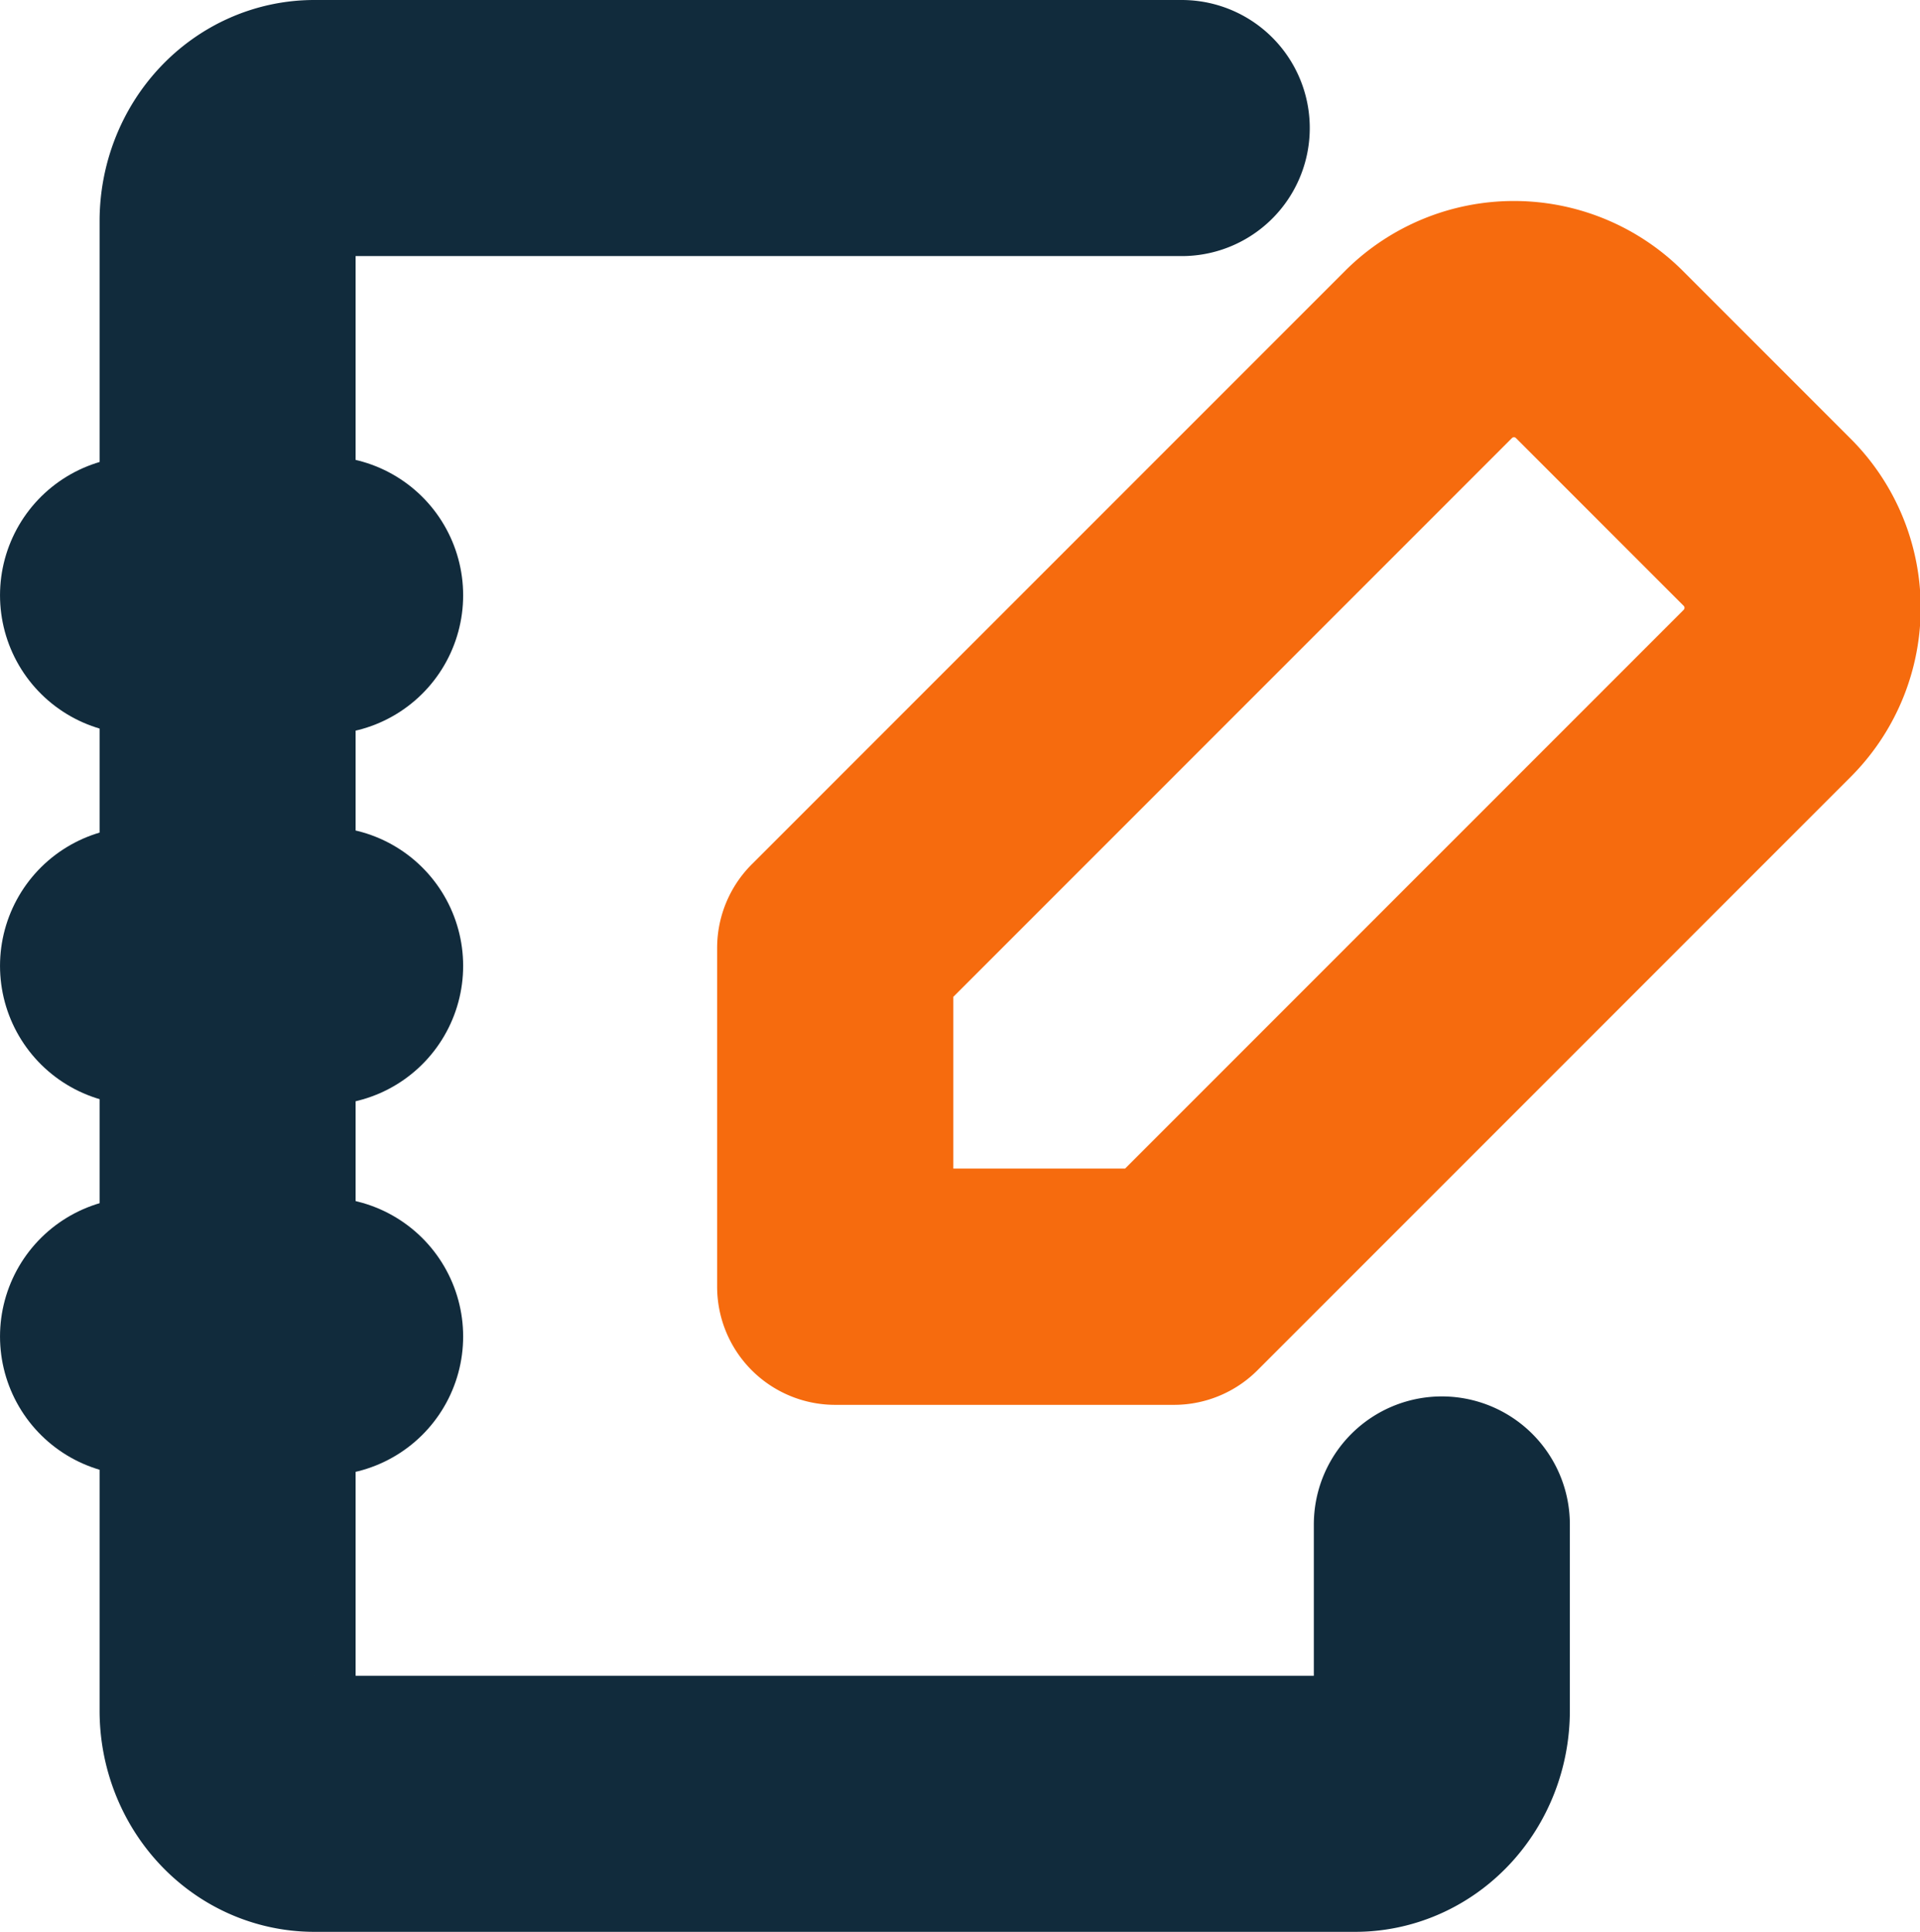 <?xml version="1.0" encoding="UTF-8" standalone="no"?>
<!-- Uploaded to: SVG Repo, www.svgrepo.com, Generator: SVG Repo Mixer Tools -->

<svg
   fill="#000000"
   width="690.945"
   height="695"
   viewBox="0 0 20.728 20.85"
   id="agenda-pencil"
   data-name="Line Color"
   class="icon line-color"
   version="1.1"
   sodipodi:docname="favicon.svg"
   inkscape:version="1.2.2 (b0a8486541, 2022-12-01)"
   xmlns:inkscape="http://www.inkscape.org/namespaces/inkscape"
   xmlns:sodipodi="http://sodipodi.sourceforge.net/DTD/sodipodi-0.dtd"
   xmlns="http://www.w3.org/2000/svg"
   xmlns:svg="http://www.w3.org/2000/svg">
  <defs
     id="defs1499" />
  <sodipodi:namedview
     id="namedview1497"
     pagecolor="#ffffff"
     bordercolor="#666666"
     borderopacity="1.0"
     inkscape:showpageshadow="2"
     inkscape:pageopacity="0.0"
     inkscape:pagecheckerboard="0"
     inkscape:deskcolor="#d1d1d1"
     showgrid="false"
     inkscape:zoom="0.3958404"
     inkscape:cx="548.20074"
     inkscape:cy="915.77312"
     inkscape:window-width="2560"
     inkscape:window-height="1371"
     inkscape:window-x="0"
     inkscape:window-y="32"
     inkscape:window-maximized="1"
     inkscape:current-layer="agenda-pencil" />
  <path
     id="secondary"
     d="M 19.087,5.646 17.259,3.818 a 1.306,1.306 0 0 0 -1.829,0 L 9.017,10.231 v 3.657 h 3.657 L 19.087,7.475 a 1.306,1.306 0 0 0 0,-1.829 z"
     style="fill:none;stroke:#f66b0e;stroke-width:2.55;stroke-linecap:round;stroke-linejoin:round;stroke-dasharray:none;stroke-opacity:1" />
  <path
     id="primary"
     d="m 15.566,16.454 v 2.01 a 0.936,1.005 0 0 1 -0.936,1.005 H 3.394 A 0.936,1.005 0 0 1 2.457,18.463 V 2.387 A 0.936,1.005 0 0 1 3.394,1.382 h 9.364"
     style="fill:none;stroke:#112b3c;stroke-width:2.764;stroke-linecap:round;stroke-linejoin:round;stroke-dasharray:none;stroke-opacity:1" />
  <path
     id="primary-2"
     data-name="primary"
     d="m 1.5,6.425 h 2 m -2,4 h 2 m -2,4 h 2"
     style="fill:none;stroke:#112b3c;stroke-width:3;stroke-linecap:round;stroke-linejoin:round;stroke-dasharray:none;stroke-opacity:1" />
</svg>
